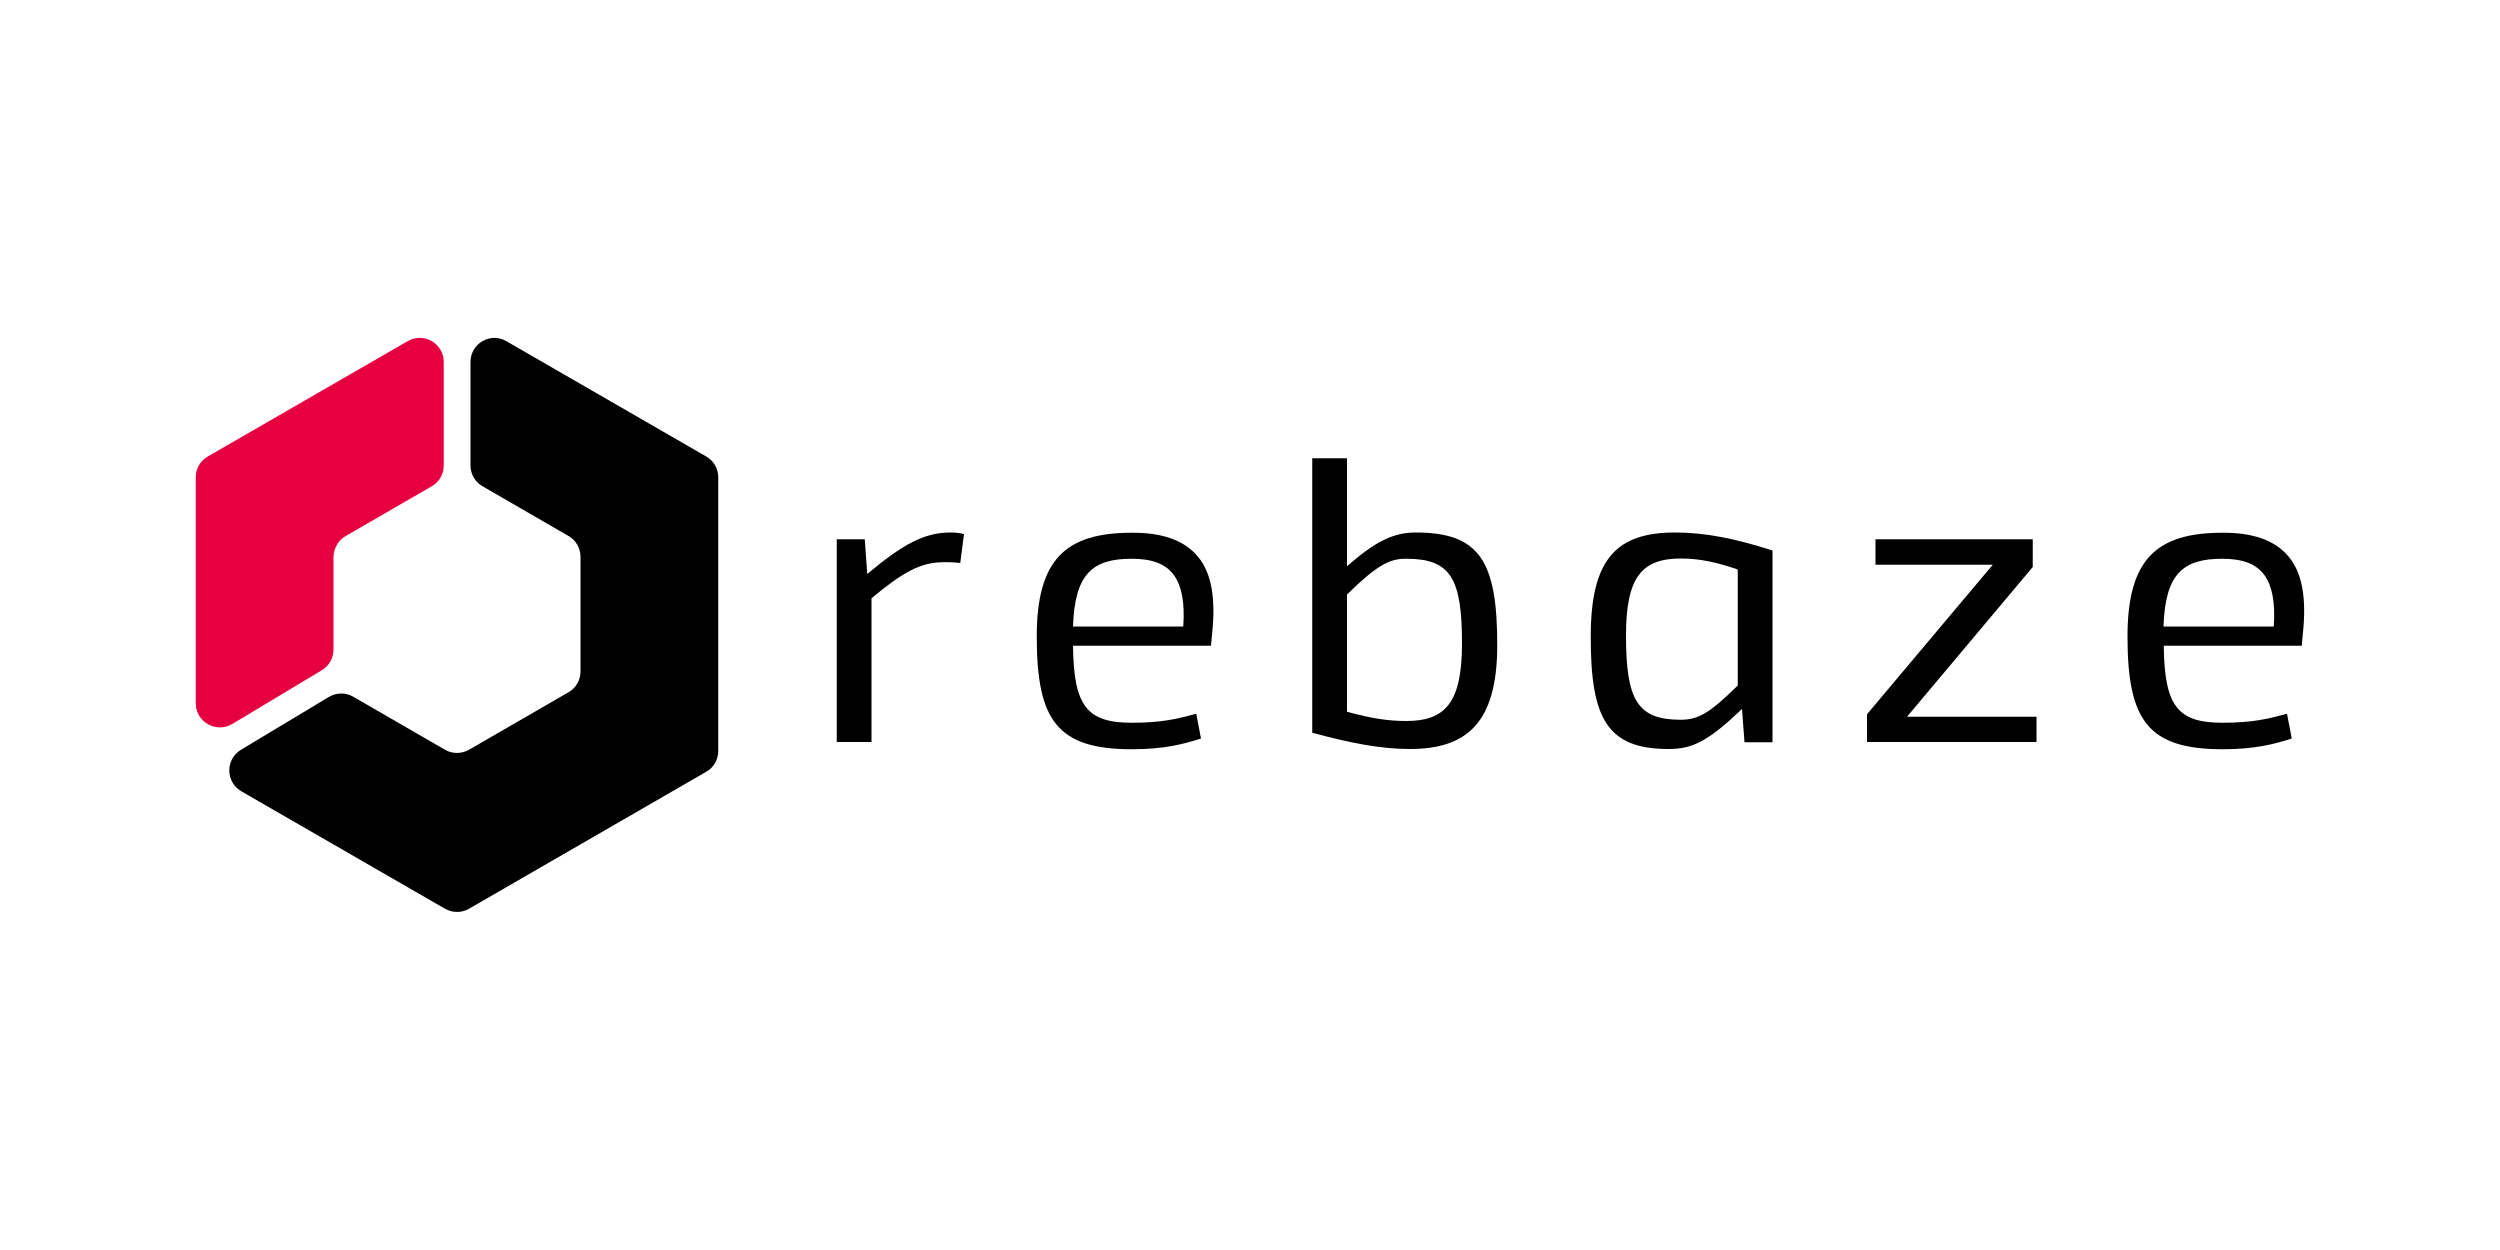 <?xml version="1.0" encoding="utf-8"?>
<!-- Generator: Adobe Illustrator 18.1.1, SVG Export Plug-In . SVG Version: 6.00 Build 0)  -->
<!DOCTYPE svg PUBLIC "-//W3C//DTD SVG 1.1//EN" "http://www.w3.org/Graphics/SVG/1.1/DTD/svg11.dtd">
<svg version="1.1" id="Livello_1" xmlns="http://www.w3.org/2000/svg" xmlns:xlink="http://www.w3.org/1999/xlink" x="0px" y="0px"
	 viewBox="0 0 1000 500" enable-background="new 0 0 1000 500" xml:space="preserve">
<g>
	<g>
		<path d="M188.2,144.8v41.4c0,3.4,1.8,6.6,4.8,8.3l34.4,19.9c3,1.7,4.8,4.9,4.8,8.3v45.9c0,3.4-1.8,6.6-4.8,8.3l-39.8,23
			c-3,1.7-6.7,1.7-9.6,0l-36.7-21.2c-3-1.8-6.8-1.7-9.8,0.1l-35.1,21.1c-6.3,3.8-6.2,12.9,0.1,16.6l81.5,47c3,1.7,6.7,1.7,9.6,0
			l94.9-54.8c3-1.7,4.8-4.9,4.8-8.3V190.9c0-3.4-1.8-6.6-4.8-8.3l-79.9-46.1C196.2,132.7,188.2,137.4,188.2,144.8z"/>
		<path fill="#E60040" d="M138.3,214.4l34.4-19.9c3-1.7,4.8-4.9,4.8-8.3v-41.4c0-7.4-8-12.1-14.5-8.3l-79.9,46.1
			c-3,1.7-4.8,4.9-4.8,8.3v90.4c0,7.5,8.2,12.1,14.6,8.3l35.8-21.5c2.9-1.7,4.7-4.9,4.7-8.3v-37.1
			C133.5,219.3,135.3,216.1,138.3,214.4z"/>
	</g>
	<g>
		<g>
			<g>
				<g>
					<g>
						<g>
							<path d="M380.1,213c2,0,3.8,0.2,5.5,0.6l-1.5,11.6c-2.8-0.3-5-0.4-7.4-0.3c-8.5,0.2-15.4,3.8-28.1,14.4v57.5h-13.9v-81.1
								h11.2l1,13.9C361.2,217.6,369.8,213,380.1,213L380.1,213z"/>
							<path d="M479.2,222.7c5.4,6.5,7.2,16.6,5.6,31.2l-0.4,4.4l-55.2,0c0.3,24,5.4,30.8,23.5,30.8c12.1,0,18.4-1.6,25.8-3.6
								l1.9,9.9c-6.8,2.2-14.7,4.3-27.6,4.3c-29.9,0-38.1-11.5-38.1-45.1c0-31,11.7-41.5,38-41.5C464.5,213,473.6,215.9,479.2,222.7
								z M429.2,250.6h44.1c0.7-9.7-0.7-16.4-3.7-20.5c-3.4-4.7-9-6.6-16.9-6.6C437,223.5,429.9,229.5,429.2,250.6z"/>
							<path d="M538.8,226.5c11.4-10,18.6-13.5,27.5-13.5c25.6,0,32.6,11.5,32.6,45.1c0,31.3-12.4,41.5-35,41.5
								c-11.7,0-23.8-2.4-39-6.5V183.3h13.9V226.5z M538.8,237.8v46.9c9.9,2.7,16.5,3.7,23.7,3.7c15.6,0,22.3-7.3,22.3-31
								c0-26.2-4.6-33.9-22.3-33.9C555.8,223.4,550.6,226.2,538.8,237.8z"/>
							<path d="M709,220.2l0,76.7h-11.2l-1-13.3c-13.8,13.1-19.9,16-29.4,16c-24.4,0-31.2-12-31.1-45.1c0-31,10.4-41.5,33.7-41.5
								C682.4,213,694.3,215.5,709,220.2z M650.4,254.2c0,25.7,4.5,33.7,21.8,33.7c6.7,0,11.3-2.2,22.9-13.7v-46.4
								c-8.4-2.9-15.3-4.4-22.7-4.4C656.8,223.4,650.4,230.7,650.4,254.2z"/>
							<path d="M762.8,286.7h51.8v10.1h-67.8v-11.1l50.3-59.8h-46.9v-10.2h62.9v11.1L762.8,286.7z"/>
							<path d="M915.5,222.7c5.4,6.5,7.2,16.6,5.6,31.2l-0.4,4.4l-55.2,0c0.3,24,5.4,30.8,23.5,30.8c12.1,0,18.4-1.6,25.8-3.6
								l1.9,9.9c-6.8,2.2-14.7,4.3-27.6,4.3c-29.9,0-38.1-11.5-38.1-45.1c0-31,11.7-41.5,38-41.5C900.7,213,909.9,215.9,915.5,222.7
								z M865.4,250.6h44.1c0.7-9.7-0.7-16.4-3.7-20.5c-3.4-4.7-9-6.6-16.9-6.6C873.2,223.5,866.1,229.5,865.4,250.6z"/>
						</g>
					</g>
				</g>
			</g>
		</g>
	</g>
</g>
</svg>
